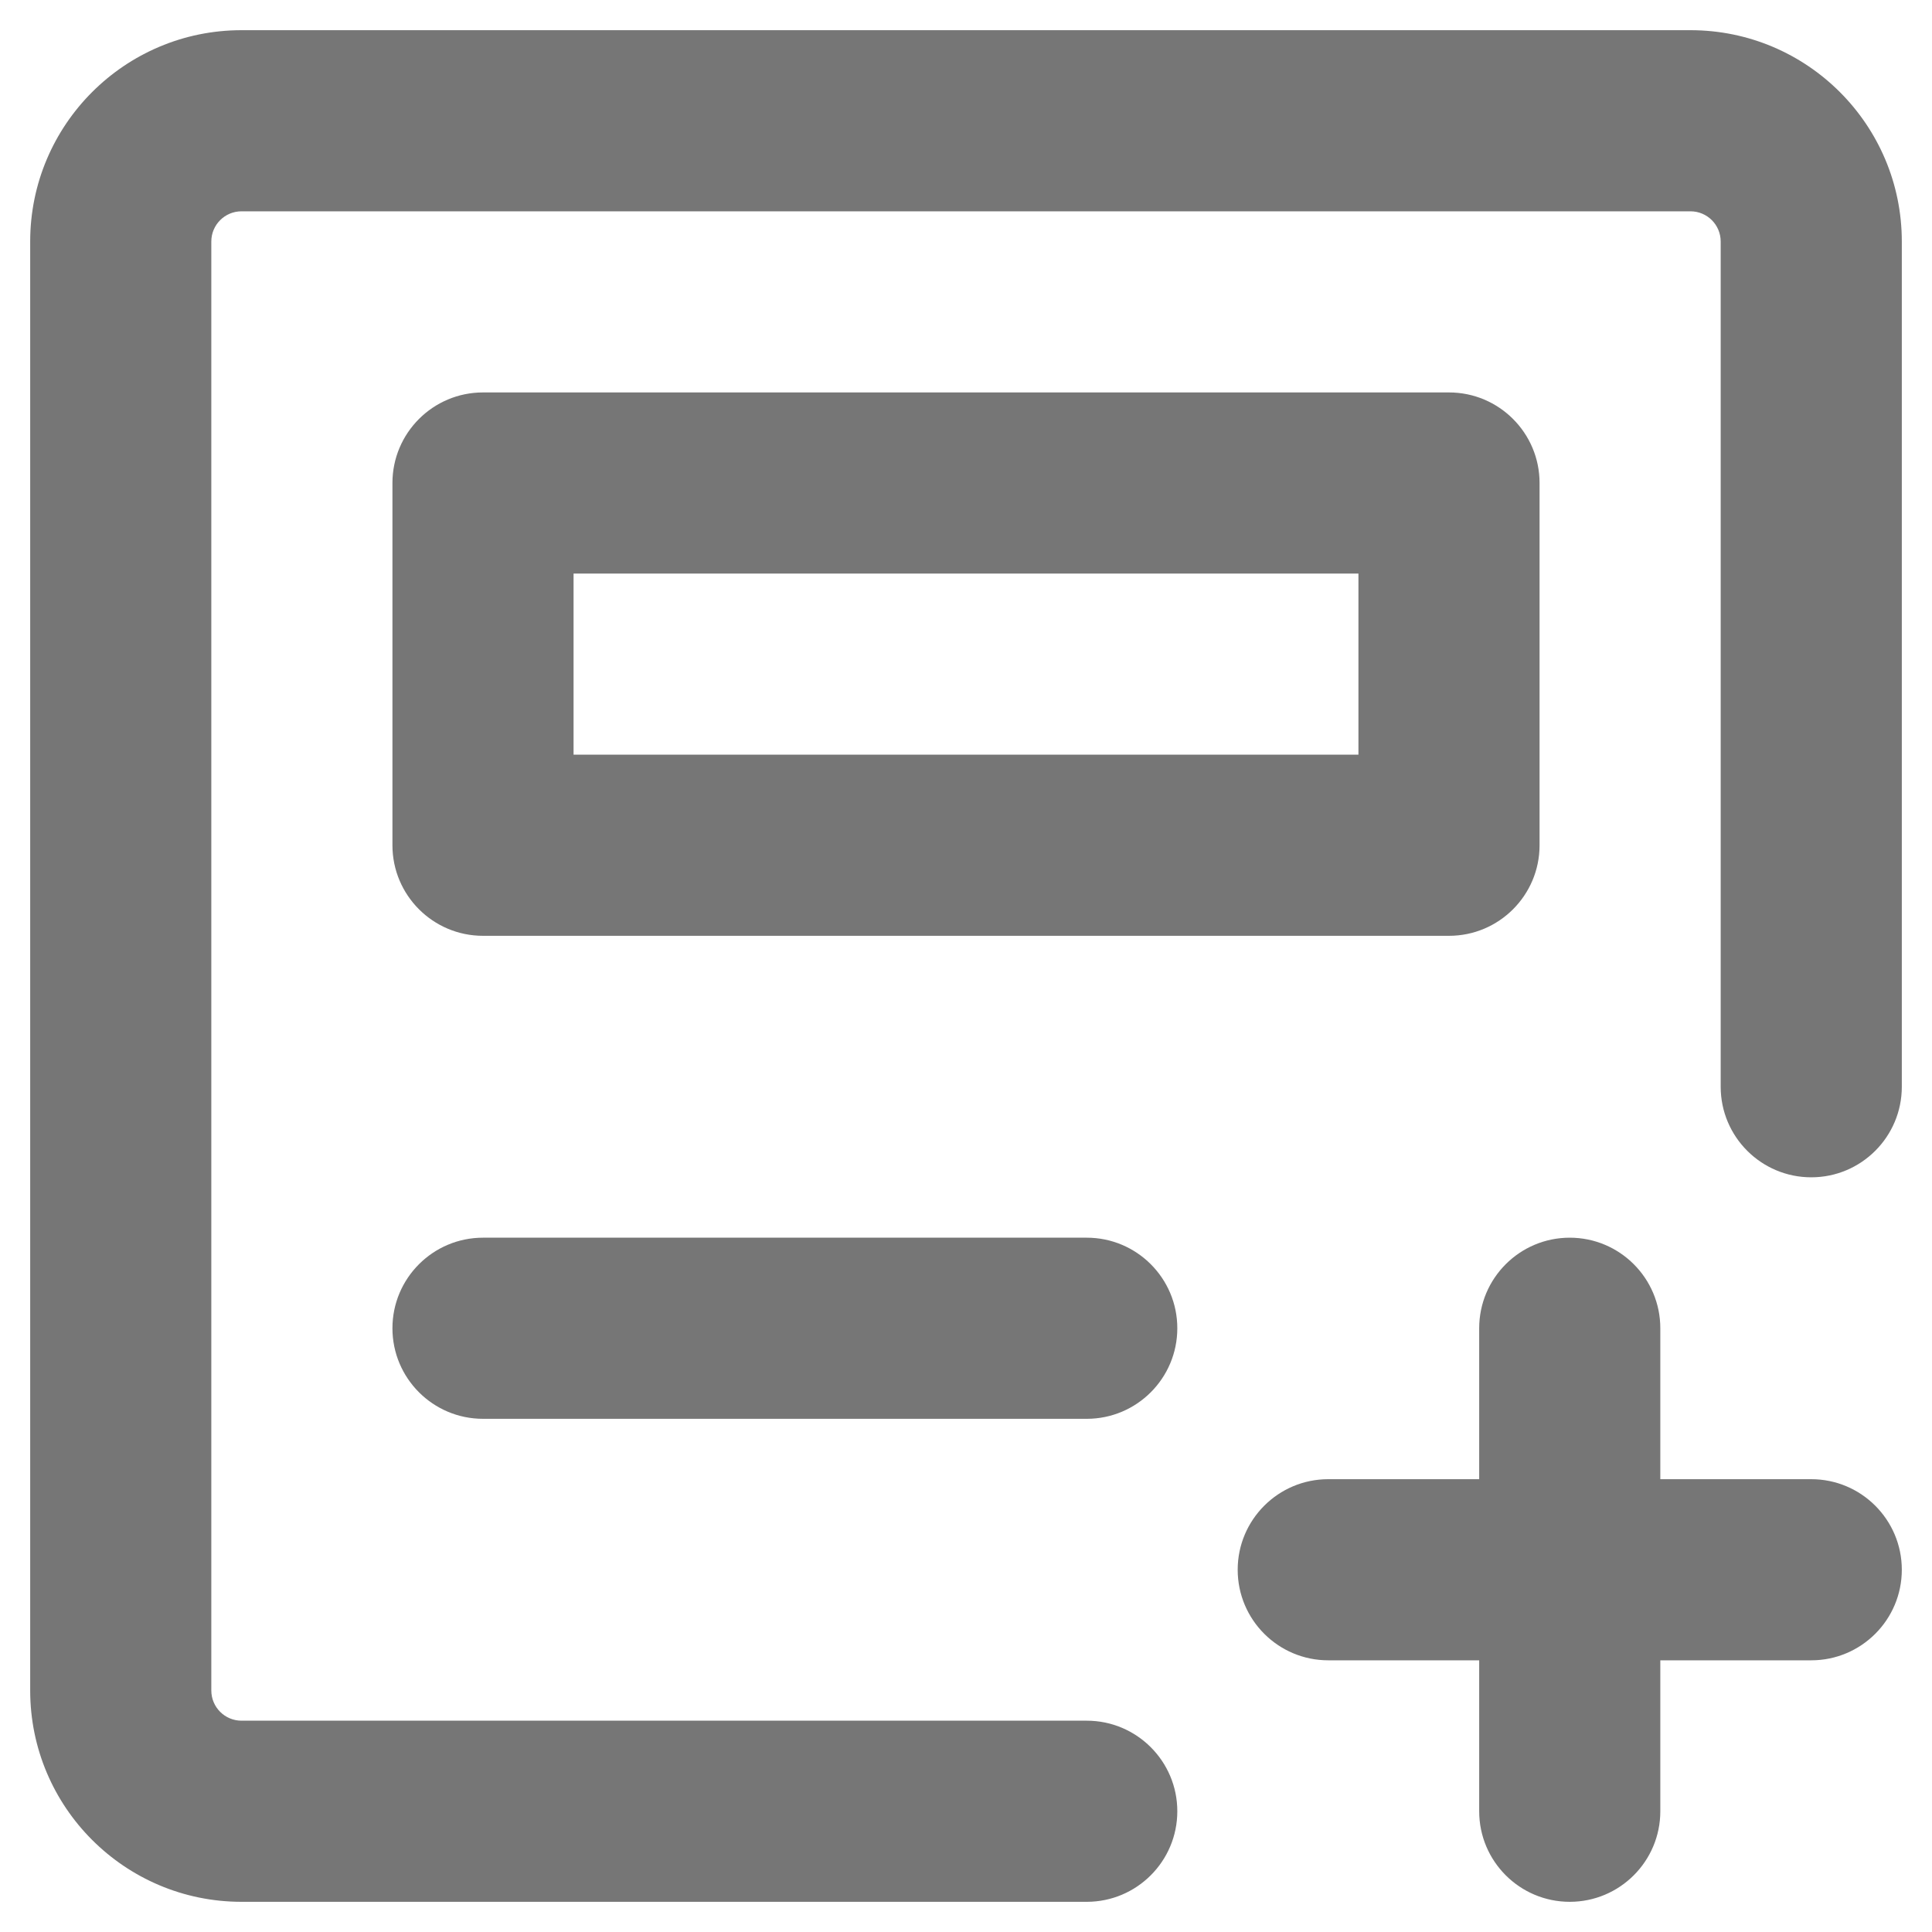 <svg width="16" height="16" viewBox="0 0 16 16" fill="none" xmlns="http://www.w3.org/2000/svg">
<path fill-rule="evenodd" clip-rule="evenodd" d="M2 0.25C1.034 0.25 0.25 1.034 0.25 2V14C0.25 14.966 1.034 15.75 2 15.75H9C9.414 15.75 9.75 15.414 9.75 15C9.75 14.586 9.414 14.25 9 14.25H2C1.862 14.25 1.75 14.138 1.75 14V2C1.75 1.862 1.862 1.75 2 1.75H14C14.138 1.75 14.25 1.862 14.25 2V9C14.25 9.414 14.586 9.75 15 9.75C15.414 9.75 15.75 9.414 15.75 9V2C15.75 1.034 14.966 0.25 14 0.25H2ZM4 3.25C3.586 3.25 3.25 3.586 3.25 4V7C3.25 7.414 3.586 7.75 4 7.75H12C12.414 7.75 12.75 7.414 12.75 7V4C12.75 3.586 12.414 3.25 12 3.25H4ZM4.75 6.25V4.75H11.25V6.25H4.75ZM13 10.25C13.414 10.25 13.75 10.586 13.75 11V12.25H15C15.414 12.25 15.75 12.586 15.75 13C15.75 13.414 15.414 13.75 15 13.75H13.75V15C13.75 15.414 13.414 15.75 13 15.75C12.586 15.75 12.25 15.414 12.25 15V13.75H11C10.586 13.75 10.25 13.414 10.25 13C10.25 12.586 10.586 12.25 11 12.25H12.25V11C12.25 10.586 12.586 10.25 13 10.25ZM3.25 11C3.25 10.586 3.586 10.25 4 10.25H9C9.414 10.25 9.75 10.586 9.75 11C9.75 11.414 9.414 11.75 9 11.75H4C3.586 11.75 3.25 11.414 3.25 11Z" fill="#767676"/>
</svg>
